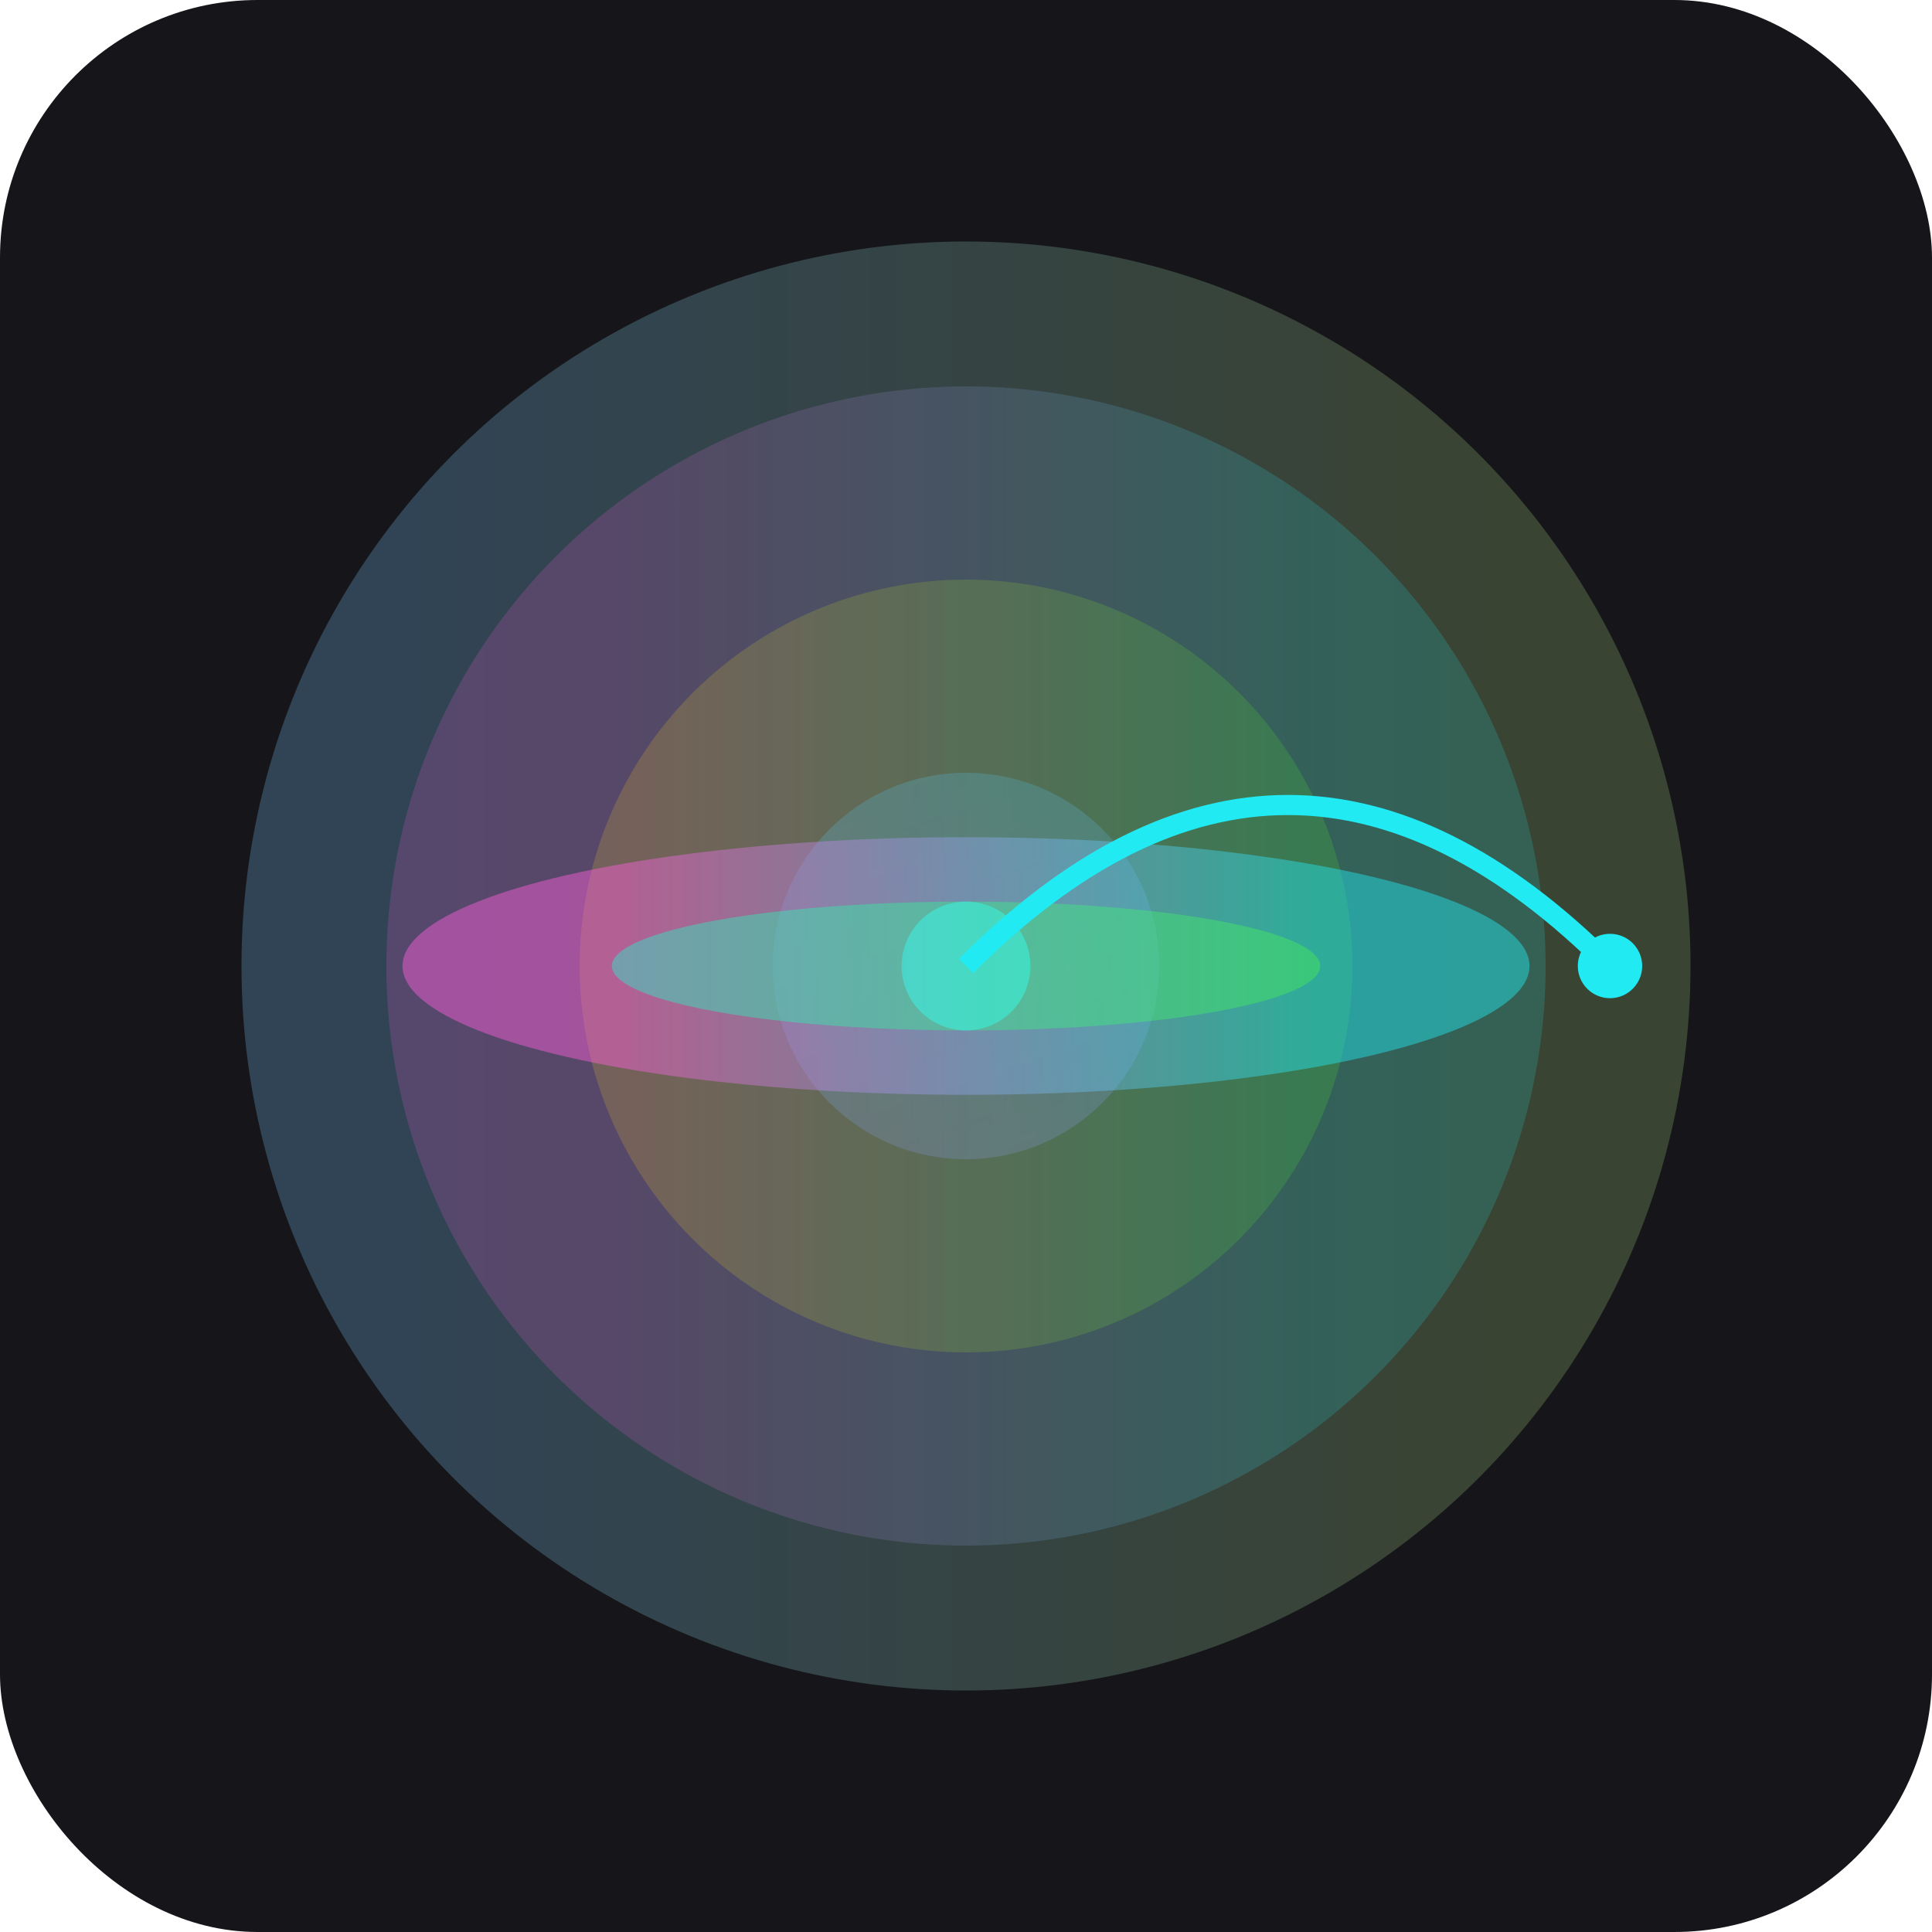 <svg width="240" height="240" viewBox="0 0 240 240" fill="none" xmlns="http://www.w3.org/2000/svg">
  <rect width="240" height="240" rx="32" fill="#16161a"/>
  <!-- Neon concentric circles -->
  <circle cx="120" cy="120" r="90" fill="url(#bluegreen)" opacity="0.18"/>
  <circle cx="120" cy="120" r="72" fill="url(#pinkblue)" opacity="0.18"/>
  <circle cx="120" cy="120" r="48" fill="url(#yellowgreen)" opacity="0.18"/>
  <circle cx="120" cy="120" r="24" fill="url(#tealviolet)" opacity="0.22"/>
  <circle cx="120" cy="120" r="8" fill="#00fff7"/>
  <!-- Neon gradients -->
  <ellipse cx="120" cy="120" rx="70" ry="16" fill="url(#pinkblue)" opacity="0.45"/>
  <ellipse cx="120" cy="120" rx="44" ry="8" fill="url(#bluegreen)" opacity="0.45"/>
  <!-- Minimal circuit trace -->
  <path d="M120 120 Q160 80 200 120" stroke="#00fff7" stroke-width="2.5" fill="none"/>
  <circle cx="200" cy="120" r="4" fill="#00fff7"/>
  <!-- Outer glow -->
  <g filter="url(#glowecho)">
    <ellipse cx="120" cy="120" rx="90" ry="90" fill="#ff5edc" opacity="0.13"/>
  </g>
  <defs>
    <linearGradient id="pinkblue" x1="76" y1="120" x2="164" y2="120" gradientUnits="userSpaceOnUse">
      <stop stop-color="#ff5edc"/>
      <stop offset="1" stop-color="#00fff7"/>
    </linearGradient>
    <linearGradient id="bluegreen" x1="50" y1="120" x2="190" y2="120" gradientUnits="userSpaceOnUse">
      <stop stop-color="#00fff7"/>
      <stop offset="1" stop-color="#39ff14"/>
    </linearGradient>
    <linearGradient id="yellowgreen" x1="80" y1="120" x2="160" y2="120" gradientUnits="userSpaceOnUse">
      <stop stop-color="#ffe600"/>
      <stop offset="1" stop-color="#39ff14"/>
    </linearGradient>
    <linearGradient id="tealviolet" x1="100" y1="60" x2="140" y2="180" gradientUnits="userSpaceOnUse">
      <stop stop-color="#00fff7"/>
      <stop offset="1" stop-color="#b983ff"/>
    </linearGradient>
    <filter id="glowecho" x="0" y="0" width="240" height="240" filterUnits="userSpaceOnUse" color-interpolation-filters="sRGB">
      <feGaussianBlur stdDeviation="16" result="blur"/>
      <feMerge>
        <feMergeNode in="blur"/>
        <feMergeNode in="SourceGraphic"/>
      </feMerge>
    </filter>
  </defs>
</svg>
